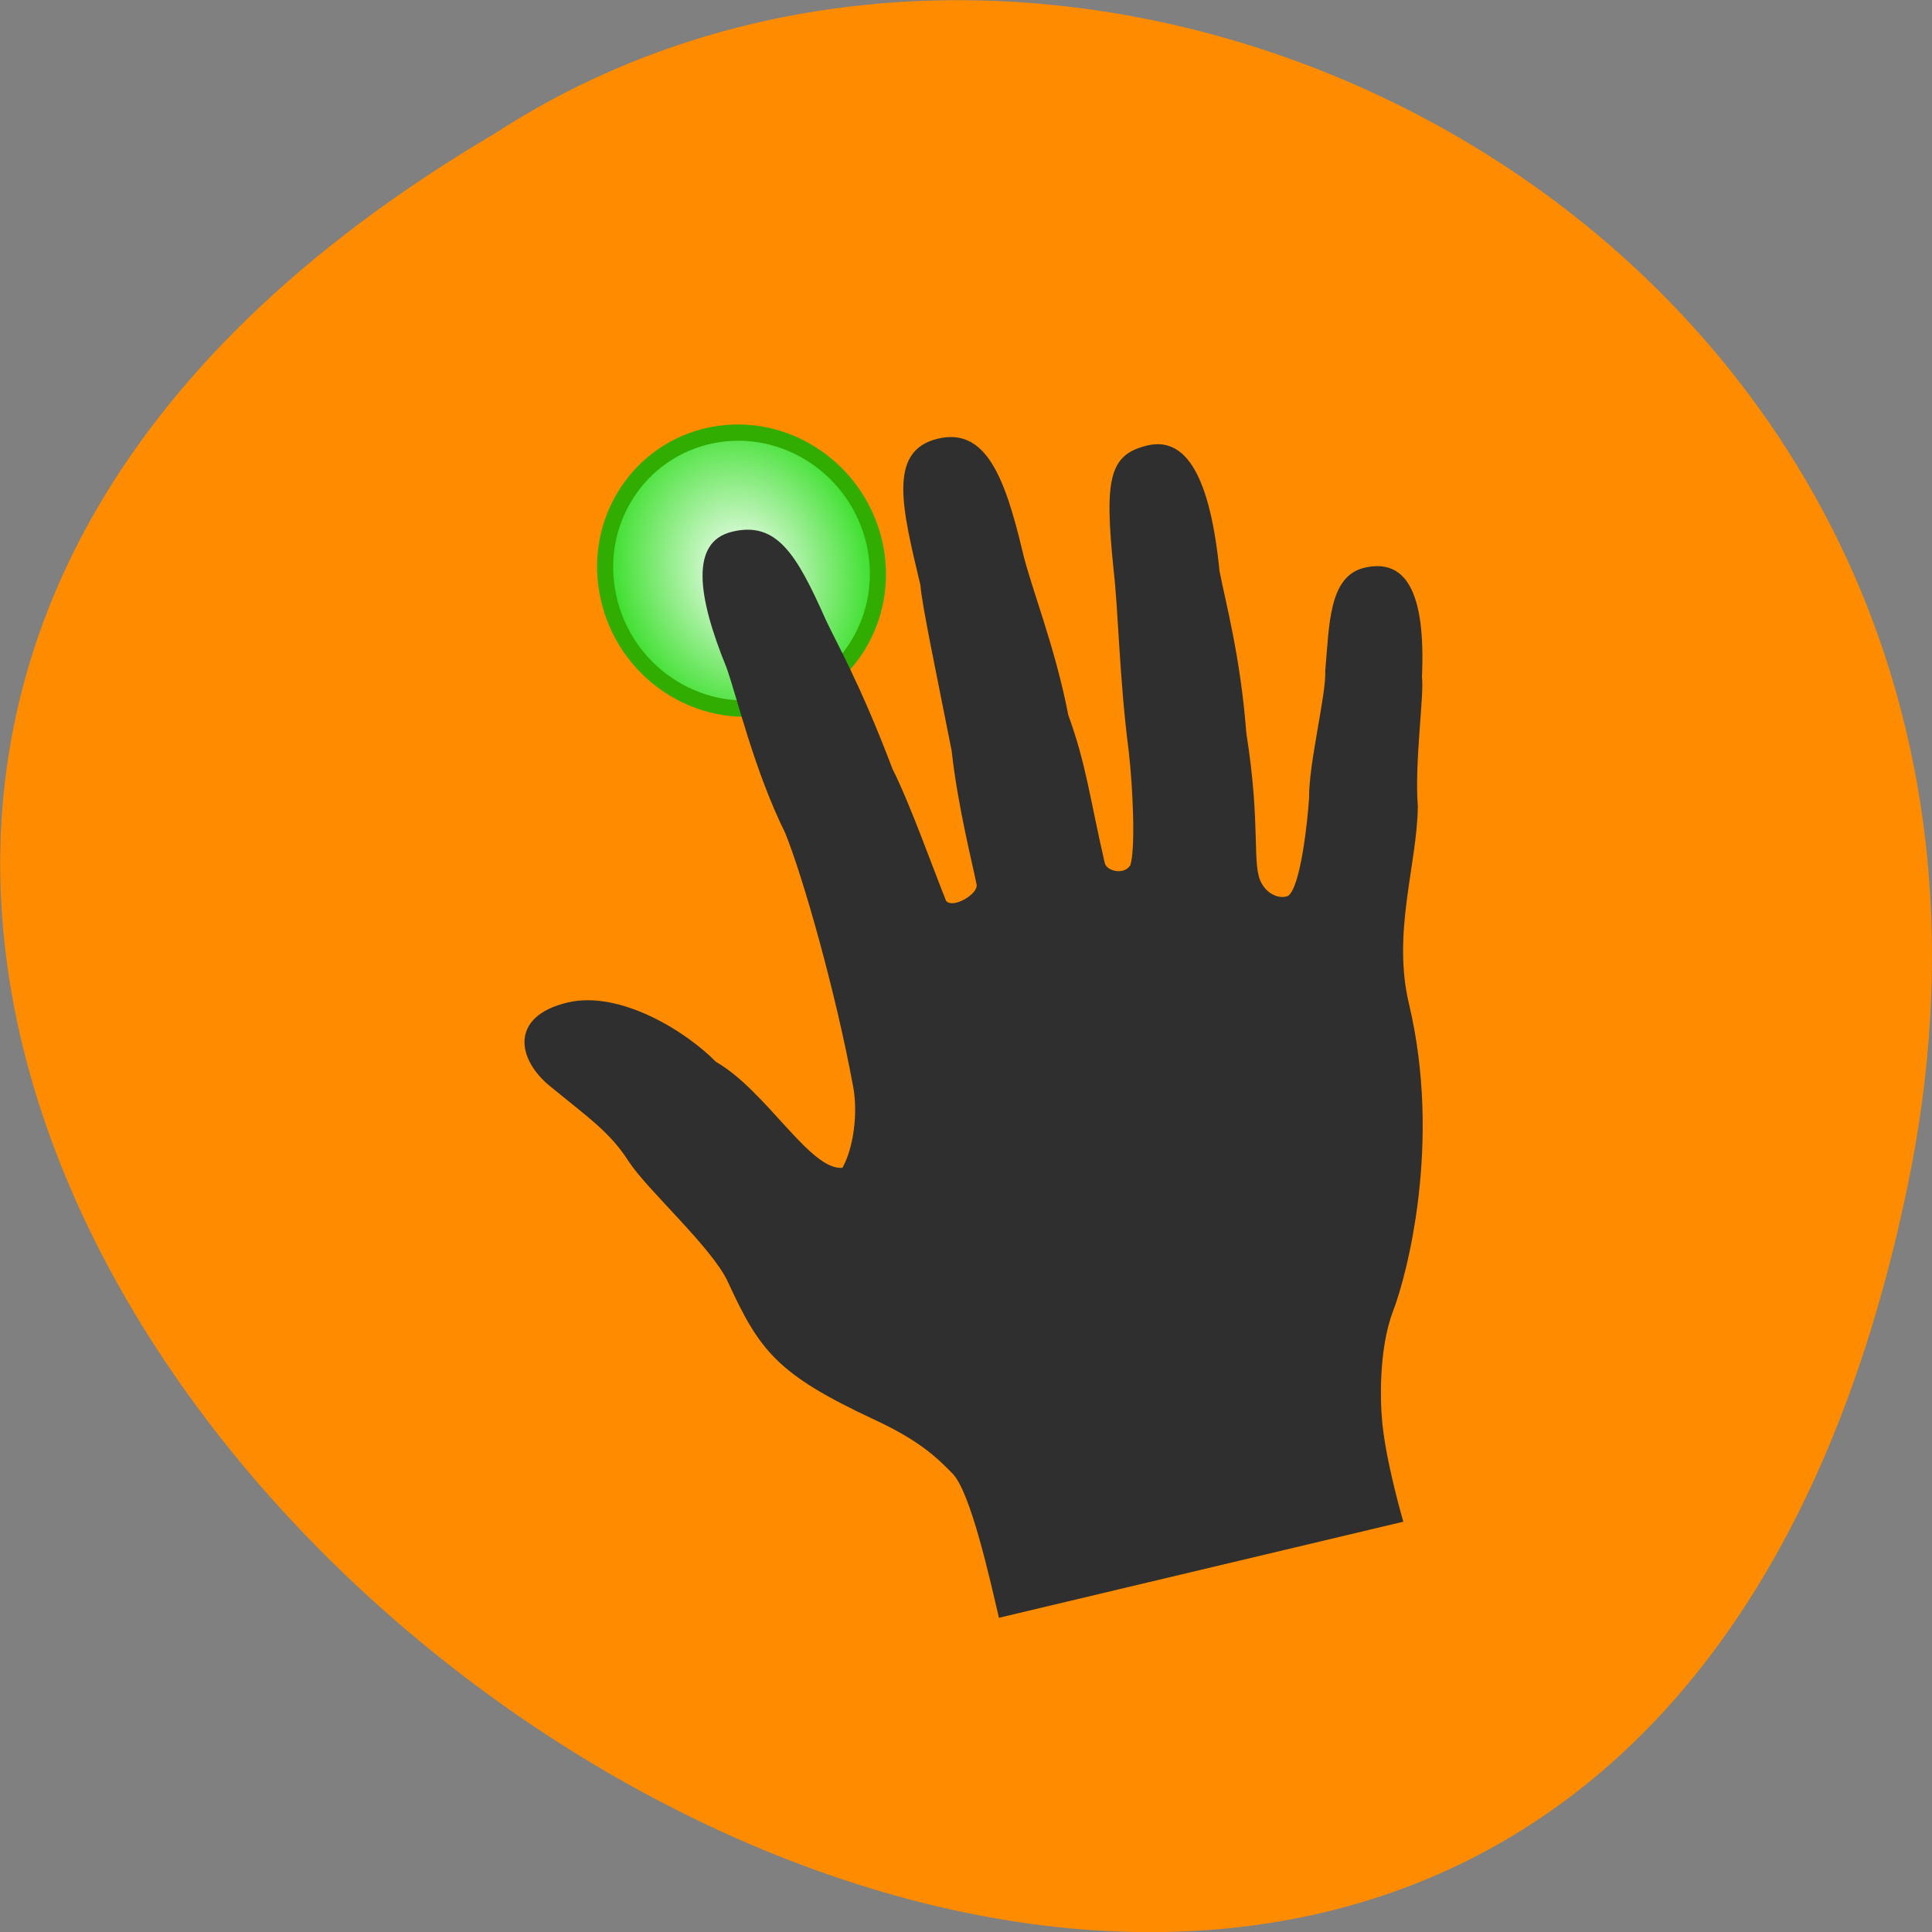 <svg xmlns="http://www.w3.org/2000/svg" viewBox="0 0 22 22"><rect x="0" y="0" width="22" height="22" fill="#808080" stroke="none"/><defs><radialGradient id="0" gradientUnits="userSpaceOnUse" cx="26.49" cy="5.57" r="4.055" gradientTransform="matrix(1.006 0 0 1.177 -0.159 -0.984)"><stop stop-color="#fff"/><stop offset="1" stop-color="#27dc16"/></radialGradient></defs><path d="m 21.719 13.52 c -4.293 20.617 -33.844 -1.52 -16.09 -11.996 c 6.898 -4.492 18.305 1.391 16.09 11.996" fill="#ff8c00"/><path d="m 30.32 5.568 c 0.005 2.113 -1.714 3.829 -3.823 3.828 c -2.119 0 -3.828 -1.709 -3.833 -3.823 c 0.004 -2.115 1.714 -3.829 3.832 -3.83 c 2.109 0.001 3.828 1.709 3.824 3.824" transform="matrix(-0.396 0.079 0.088 0.403 18.445 2.16)" fill="url(#0)" stroke="#30ad00" stroke-width="0.452"/><path d="m 10.836 8.543 c 0.07 0.645 0.246 1.324 0.285 1.531 c 0.016 0.109 -0.27 0.277 -0.348 0.184 c -0.152 -0.379 -0.418 -1.125 -0.609 -1.5 c -0.375 -0.988 -0.637 -1.434 -0.762 -1.703 c -0.328 -0.738 -0.555 -1.125 -1.066 -1 c -0.473 0.113 -0.402 0.719 -0.063 1.547 c 0.121 0.34 0.313 1.164 0.668 1.883 c 0.203 0.5 0.574 1.805 0.773 2.883 c 0.059 0.309 0.004 0.707 -0.121 0.93 c -0.367 0.035 -0.867 -0.879 -1.441 -1.207 c -0.332 -0.34 -1.086 -0.816 -1.687 -0.676 c -0.672 0.16 -0.57 0.652 -0.207 0.949 c 0.441 0.363 0.688 0.527 0.902 0.863 c 0.219 0.332 0.949 0.98 1.129 1.371 c 0.359 0.781 0.559 1.051 1.664 1.566 c 0.52 0.242 0.711 0.43 0.895 0.617 c 0.207 0.215 0.426 1.211 0.527 1.641 l 4.605 -1.094 c 0 0 -0.219 -0.746 -0.246 -1.207 c -0.008 -0.09 -0.047 -0.73 0.129 -1.191 c 0.164 -0.426 0.555 -1.934 0.18 -3.504 c -0.191 -0.809 0.094 -1.578 0.102 -2.242 c -0.039 -0.508 0.074 -1.27 0.047 -1.477 c 0.043 -0.969 -0.184 -1.352 -0.656 -1.242 c -0.406 0.098 -0.398 0.645 -0.445 1.172 c 0.012 0.27 -0.188 1.051 -0.184 1.445 c -0.016 0.262 -0.098 1.031 -0.242 1.121 c -0.09 0.035 -0.223 -0.012 -0.297 -0.141 c -0.121 -0.207 -0.004 -0.637 -0.176 -1.715 c -0.066 -0.871 -0.238 -1.496 -0.305 -1.844 c -0.105 -1.047 -0.367 -1.539 -0.824 -1.43 c -0.434 0.105 -0.488 0.379 -0.383 1.41 c 0.055 0.465 0.066 1.246 0.172 2.062 c 0.051 0.445 0.078 1.117 0.02 1.305 c -0.066 0.117 -0.273 0.074 -0.293 -0.027 c -0.164 -0.711 -0.211 -1.125 -0.414 -1.68 c -0.152 -0.789 -0.43 -1.469 -0.52 -1.859 c -0.203 -0.855 -0.422 -1.418 -0.965 -1.289 c -0.578 0.137 -0.406 0.797 -0.199 1.668 c 0.016 0.219 0.172 0.957 0.355 1.883" fill="#2f2f2f" fill-rule="evenodd"/></svg>